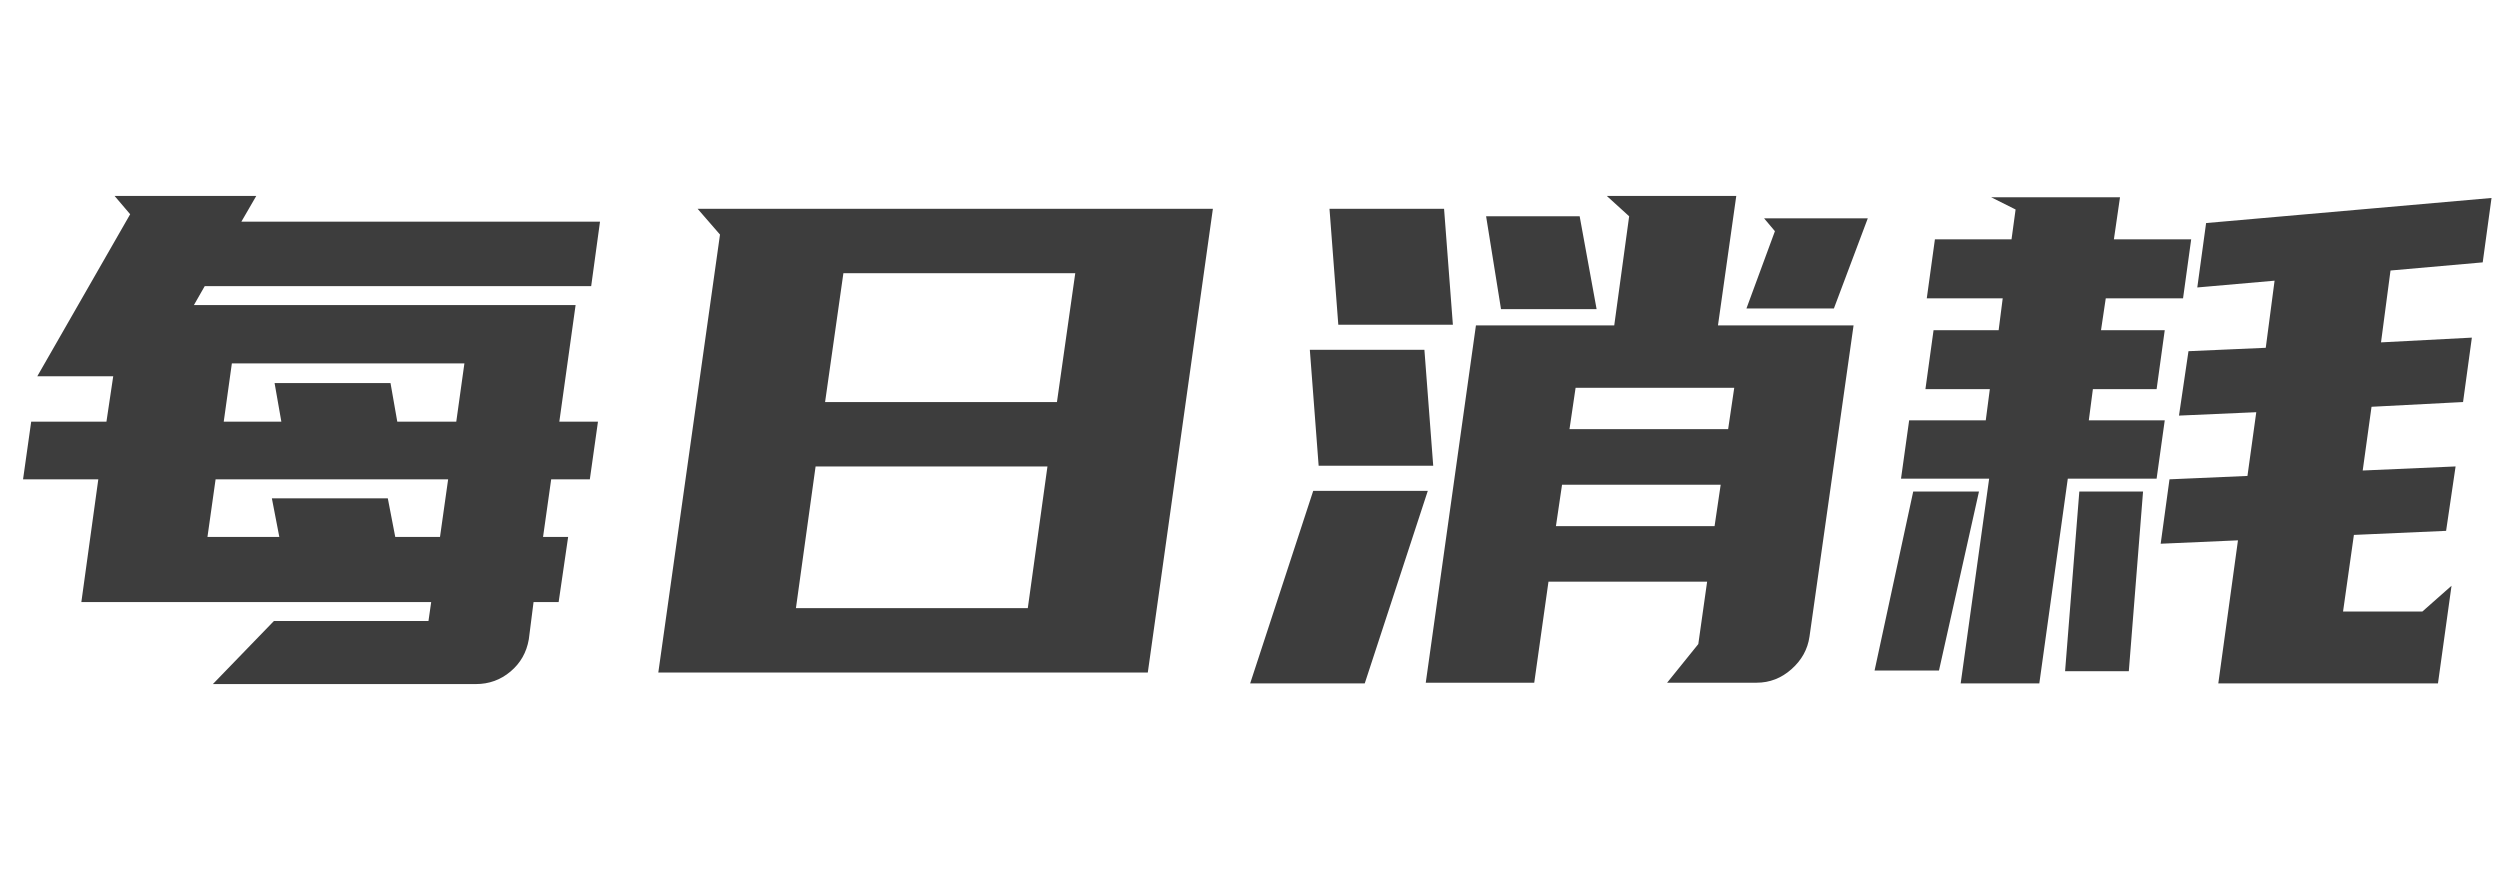 <svg xmlns="http://www.w3.org/2000/svg" xmlns:xlink="http://www.w3.org/1999/xlink" fill="none" version="1.1" width="295" height="104" viewBox="0 0 295 104"><g><path d="M30.24,23.12L28.48,26.16L70.8,26.16L69.76,33.76L24.16,33.76L22.88,36L67.92,36L66,49.76L70.56,49.76L69.6,56.56L65.04,56.56L64.08,63.36L67.04,63.36L65.92,71.04L62.96,71.04L62.4,75.44Q62,77.76,60.24,79.24Q58.48,80.72,56.16,80.72L25.12,80.72L32.32,73.28L50.56,73.28L50.88,71.04L9.6,71.04L11.6,56.56L2.72,56.56L3.68,49.76L12.56,49.76L13.36,44.4L4.4,44.4L15.36,25.28L13.52,23.12L30.24,23.12ZM27.36,42.88L26.4,49.76L33.2,49.76L32.4,45.2L46.08,45.2L46.88,49.76L53.84,49.76L54.8,42.88L27.36,42.88ZM45.76,58.8L46.64,63.36L51.92,63.36L52.88,56.56L25.44,56.56L24.48,63.36L32.96,63.36L32.08,58.8L45.76,58.8ZM143.12,24.64L135.44,79.36L77.68,79.36L84.96,27.68L82.32,24.64L143.12,24.64ZM121.28,71.76L123.6,55.04L96.24,55.04L93.92,71.76L121.28,71.76ZM97.36,47.44L124.72,47.44L126.88,32.24L99.52,32.24L97.36,47.44ZM196.72,80.56L200.4,76L201.44,68.64L182.72,68.64L181.04,80.56L168.24,80.56L174.16,38.4L190.48,38.4L192.24,25.52L189.6,23.12L204.88,23.12L202.72,38.4L218.72,38.4L213.52,75.12Q213.2,77.36,211.4,78.96Q209.6,80.56,207.28,80.56L196.72,80.56ZM147.52,80.64L154.96,57.92L168.48,57.92L161.04,80.64L147.52,80.64ZM155.6,54.96L154.56,41.28L168.08,41.28L169.12,54.96L155.6,54.96ZM157.92,38.32L156.88,24.64L170.4,24.64L171.44,38.32L157.92,38.32ZM188.4,36.48L177.12,36.48L175.36,25.52L186.4,25.52L188.4,36.48ZM209.44,27.28L208.16,25.76L220.4,25.76L216.4,36.4L206.08,36.4L209.44,27.28ZM183.6,62.08L202.32,62.08L203.04,57.2L184.32,57.2L183.6,62.08ZM185.2,50.64L203.92,50.64L204.64,45.76L185.92,45.76L185.2,50.64ZM288.64,62.64L277.76,63.12L276.48,72.16L285.84,72.16L289.28,69.12L287.68,80.64L261.76,80.64L264.08,63.76L254.96,64.16L256,56.56L265.2,56.16L266.24,48.64L257.12,49.04L258.24,41.44L267.36,41.04L268.4,33.12L259.28,33.92L260.32,26.32L294,23.36L292.96,30.96L282.08,31.92L280.96,40.4L291.68,39.84L290.64,47.44L279.84,48L278.8,55.52L289.76,55.04L288.64,62.64ZM235.84,38.96L236.32,35.2L227.36,35.2L228.32,28.24L237.36,28.24L237.84,24.72L234.96,23.28L250.16,23.28L249.44,28.24L258.56,28.24L257.6,35.2L248.48,35.2L247.92,38.96L255.44,38.96L254.48,45.92L246.96,45.92L246.48,49.6L255.44,49.6L254.48,56.48L244,56.48L240.64,80.64L231.36,80.64L234.72,56.48L224.32,56.48L225.28,49.6L234.32,49.6L234.8,45.92L227.2,45.92L228.16,38.96L235.84,38.96ZM233.52,58L228.8,79.12L221.2,79.12L225.76,58L233.52,58ZM252.88,58L251.2,79.2L243.68,79.2L245.36,58L252.88,58Z" fill="#3D3D3D" fill-opacity="1"/></g></svg>